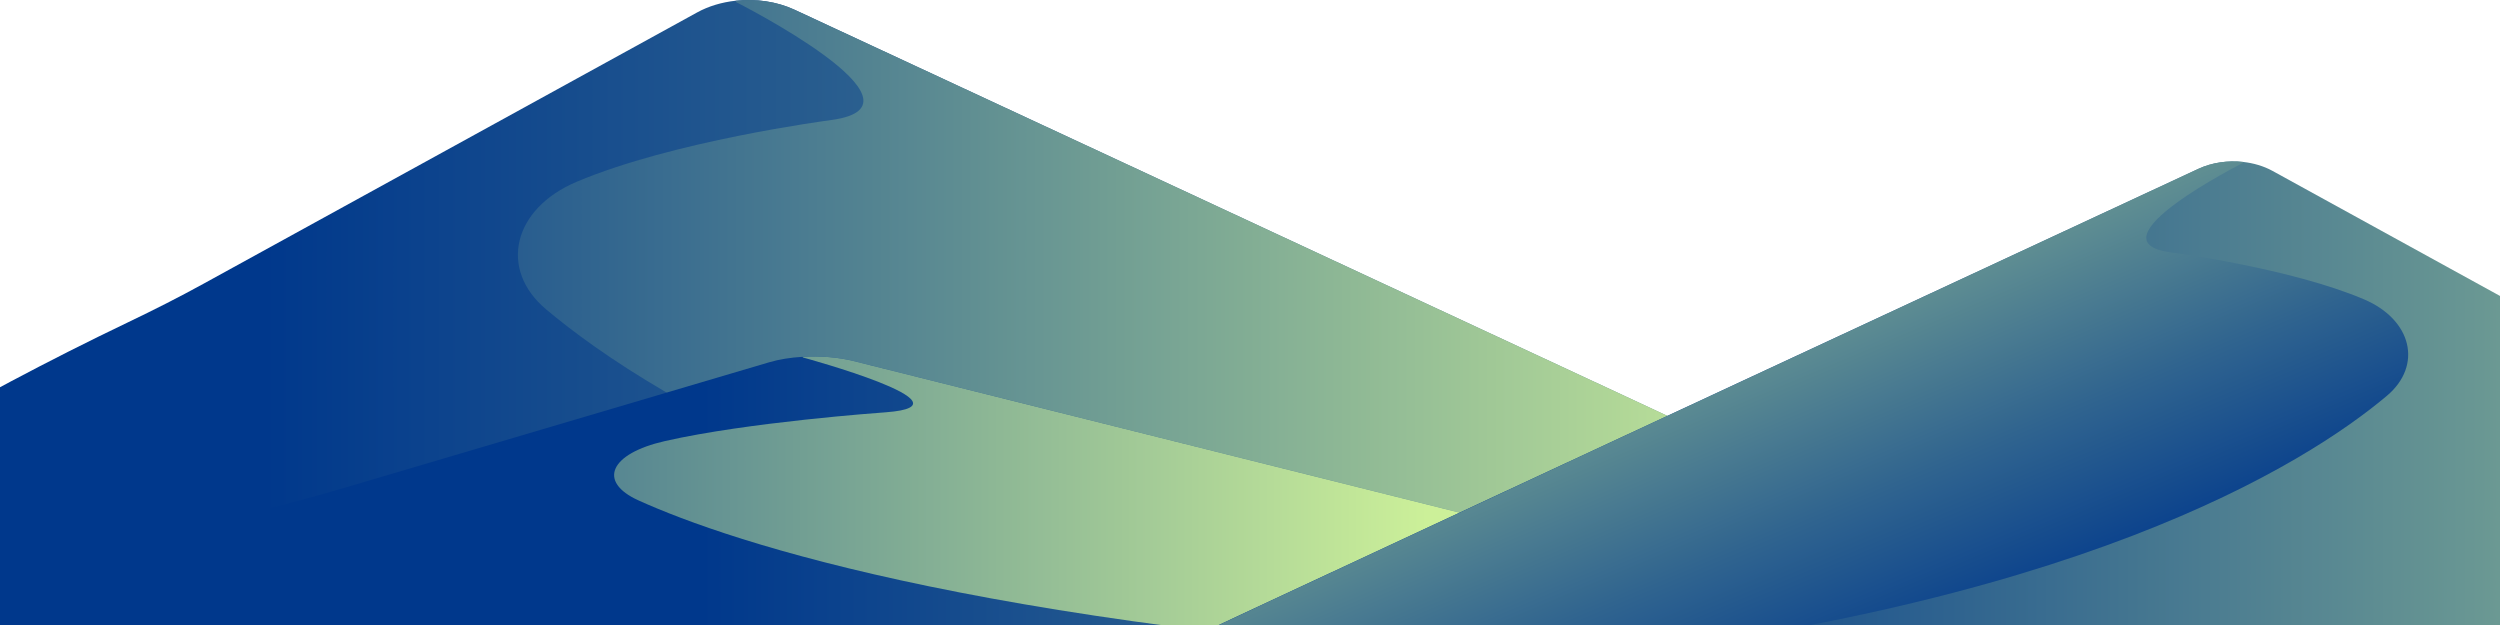 <svg width="480" height="120" viewBox="0 0 480 120" fill="none" xmlns="http://www.w3.org/2000/svg">
<g clip-path="url(#clip0)">
<path d="M423.115 127.998C422.551 127.838 380.966 127.661 321.865 127.485C174.421 127.039 -82 126.62 -82 126.62C-82 126.62 -37.908 91.776 24.619 61.864C29.541 59.511 34.377 57.059 39.071 54.48L133.84 2.393C136.042 1.18 138.598 0.425 141.238 0.139C145.094 -0.291 149.138 0.282 152.555 1.87C201.969 24.842 424.856 128.488 423.115 127.998Z" fill="url(#paint0_linear)"/>
<path d="M423.115 127.998C422.551 127.838 380.966 127.661 321.865 127.485C184.273 114.315 124.945 76.296 104.85 59.395C95.696 51.697 98.478 40.074 110.713 34.905C129.216 27.085 158.513 23.195 159.782 23.018C180.355 20.125 141.364 0.424 141.364 0.424C141.364 0.424 141.317 0.325 141.238 0.138C145.094 -0.292 149.138 0.281 152.555 1.869C201.969 24.842 424.856 128.488 423.115 127.998Z" fill="url(#paint1_linear)"/>
<path d="M397.977 127.999C397.488 127.925 361.507 127.842 310.369 127.761C182.792 127.553 -39.078 127.358 -39.078 127.358C-39.078 127.358 -0.926 111.146 53.174 97.229C57.433 96.134 61.617 94.993 65.679 93.793L147.678 69.558C149.583 68.994 151.794 68.643 154.079 68.51C157.416 68.31 160.914 68.577 163.872 69.315C206.629 80.004 399.483 128.227 397.977 127.999Z" fill="url(#paint2_linear)"/>
<path d="M397.977 127.999C397.488 127.925 361.507 127.842 310.369 127.761C191.316 121.633 139.982 103.944 122.595 96.08C114.674 92.498 117.082 87.091 127.667 84.686C143.678 81.047 169.027 79.237 170.125 79.156C187.926 77.809 154.189 68.643 154.189 68.643C154.189 68.643 154.148 68.597 154.081 68.51C157.417 68.31 160.916 68.577 163.873 69.315C206.629 80.004 399.483 128.227 397.977 127.999Z" fill="url(#paint3_linear)"/>
<path d="M582.001 114.093V126.987C575.47 126.995 567.342 127.011 557.949 127.027C524.665 127.084 475.434 127.173 424.663 127.286C413.465 127.31 402.198 127.334 391 127.359C356.29 127.439 322.34 127.52 293.792 127.609H293.781C249 127.747 217.486 127.876 217.061 127.997C217.256 127.868 219.153 126.971 222.43 125.418C226.282 123.616 232.042 120.908 239.227 117.553C239.791 117.294 240.354 117.027 240.94 116.752C241.136 116.663 241.343 116.566 241.55 116.469C289.538 94.052 393.69 45.621 422.111 32.404C424.709 31.199 427.768 30.771 430.688 31.094C432.688 31.312 434.631 31.886 436.298 32.8L508.12 72.282C511.685 74.23 515.352 76.09 519.077 77.876C545.543 90.536 567.641 104.36 582.001 114.093Z" fill="url(#paint4_linear)"/>
<path d="M217.056 127.998C217.483 127.877 249 127.744 293.793 127.61C398.073 117.627 443.038 88.814 458.269 76.004C465.206 70.169 463.097 61.36 453.825 57.443C439.801 51.516 417.598 48.567 416.635 48.434C401.043 46.241 430.594 31.309 430.594 31.309C430.594 31.309 430.63 31.234 430.689 31.092C427.767 30.766 424.702 31.2 422.113 32.403C384.662 49.817 215.738 128.37 217.056 127.998Z" fill="url(#paint5_linear)"/>
</g>
<defs>
<linearGradient id="paint0_linear" x1="50.565" y1="64" x2="555.691" y2="64" gradientUnits="userSpaceOnUse">
<stop stop-color="#00388C"/>
<stop offset="0.256" stop-color="#30648F"/>
<stop offset="0.836" stop-color="#A9D097"/>
<stop offset="1" stop-color="#CCF099"/>
</linearGradient>
<linearGradient id="paint1_linear" x1="29.72" y1="64" x2="353.41" y2="64" gradientUnits="userSpaceOnUse">
<stop stop-color="#00388C"/>
<stop offset="0.256" stop-color="#30648F"/>
<stop offset="0.836" stop-color="#A9D097"/>
<stop offset="1" stop-color="#CCF099"/>
</linearGradient>
<linearGradient id="paint2_linear" x1="134.644" y1="98.222" x2="571.707" y2="98.222" gradientUnits="userSpaceOnUse">
<stop stop-color="#00388C"/>
<stop offset="0.256" stop-color="#30648F"/>
<stop offset="0.836" stop-color="#A9D097"/>
<stop offset="1" stop-color="#CCF099"/>
</linearGradient>
<linearGradient id="paint3_linear" x1="-6.028" y1="98.222" x2="274.047" y2="98.222" gradientUnits="userSpaceOnUse">
<stop stop-color="#00388C"/>
<stop offset="0.256" stop-color="#30648F"/>
<stop offset="0.836" stop-color="#A9D097"/>
<stop offset="1" stop-color="#CCF099"/>
</linearGradient>
<linearGradient id="paint4_linear" x1="282.819" y1="79.494" x2="647.759" y2="79.494" gradientUnits="userSpaceOnUse">
<stop stop-color="#00388C"/>
<stop offset="0.256" stop-color="#30648F"/>
<stop offset="0.836" stop-color="#A9D097"/>
<stop offset="1" stop-color="#CCF099"/>
</linearGradient>
<linearGradient id="paint5_linear" x1="369.139" y1="130.666" x2="313.111" y2="-1.65" gradientUnits="userSpaceOnUse">
<stop stop-color="#00388C"/>
<stop offset="0.256" stop-color="#30648F"/>
<stop offset="0.836" stop-color="#A9D097"/>
<stop offset="1" stop-color="#CCF099"/>
</linearGradient>
<clipPath id="clip0">
<rect width="664" height="128" fill="white" transform="translate(-82)"/>
</clipPath>
</defs>
</svg>
